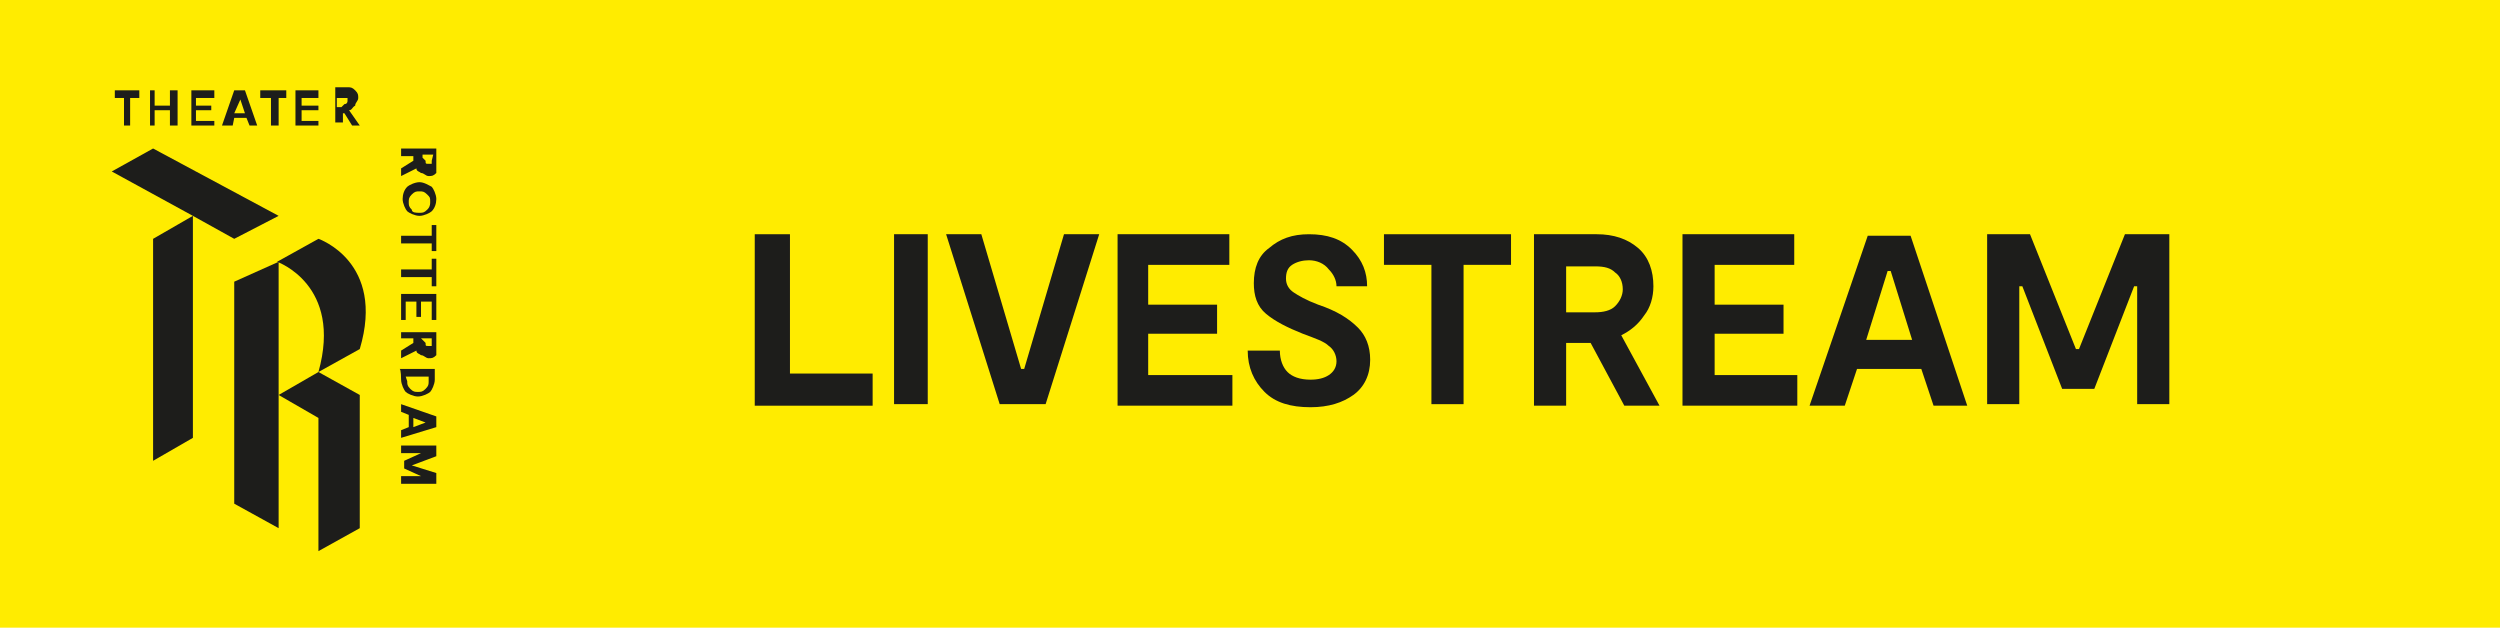 <?xml version="1.0" encoding="utf-8"?>
<!-- Generator: Adobe Illustrator 24.3.0, SVG Export Plug-In . SVG Version: 6.00 Build 0)  -->
<svg version="1.1" id="Laag_1" xmlns="http://www.w3.org/2000/svg" xmlns:xlink="http://www.w3.org/1999/xlink" x="0px" y="0px"
	 width="163.3px" height="41px" viewBox="0 0 163.3 41" style="enable-background:new 0 0 163.3 41;" xml:space="preserve">
<style type="text/css">
	.st0{fill:#FFEC00;}
	.st1{fill:#1D1D1B;}
</style>
<g>
	<rect y="0" class="st0" width="163.3" height="41"/>
	<g>
		<polygon class="st1" points="20.8,36 23.5,34.5 23.5,25.8 20.8,24.3 18.2,25.8 20.8,27.3 		"/>
		<polygon class="st1" points="15.3,32.9 18.2,34.5 18.2,25.8 18.2,17.1 15.3,18.4 		"/>
		<polygon class="st1" points="18.2,14.1 10,9.7 7.3,11.2 12.6,14.1 12.6,14.1 12.6,14.1 15.3,15.6 		"/>
		<polygon class="st1" points="10,15.6 10,30.1 12.6,28.6 12.6,14.1 12.6,14.1 		"/>
		<path class="st1" d="M20.8,15.6l-2.7,1.5c0,0,4.3,1.5,2.7,7.2l2.7-1.5C25.2,17.1,20.8,15.6,20.8,15.6z"/>
		<polygon class="st1" points="8.1,8.2 8.5,8.2 8.5,6.4 9.1,6.4 9.1,5.9 7.5,5.9 7.5,6.4 8.1,6.4 		"/>
		<polygon class="st1" points="10.1,7.2 11.1,7.2 11.1,8.2 11.6,8.2 11.6,5.9 11.1,5.9 11.1,6.9 10.1,6.9 10.1,5.9 9.8,5.9 9.8,8.2 
			10.1,8.2 		"/>
		<polygon class="st1" points="14,7.9 12.8,7.9 12.8,7.2 13.8,7.2 13.8,6.9 12.8,6.9 12.8,6.4 14,6.4 14,5.9 12.5,5.9 12.5,8.2 
			14,8.2 		"/>
		<path class="st1" d="M15.3,7.7h0.8l0.2,0.5h0.5L16,5.9h-0.7l-0.8,2.3h0.7L15.3,7.7z M15.7,6.5L15.7,6.5L16,7.4h-0.7L15.7,6.5z"/>
		<polygon class="st1" points="17.7,8.2 18.2,8.2 18.2,6.4 18.7,6.4 18.7,5.9 17,5.9 17,6.4 17.7,6.4 		"/>
		<polygon class="st1" points="20.8,7.9 19.7,7.9 19.7,7.2 20.8,7.2 20.8,6.9 19.7,6.9 19.7,6.4 20.8,6.4 20.8,5.9 19.3,5.9 
			19.3,8.2 20.8,8.2 		"/>
		<path class="st1" d="M22.2,7.4h0.3L23,8.2h0.5l-0.7-1C23,7.2,23,7,23.2,6.9c0-0.2,0.2-0.3,0.2-0.5s0-0.3-0.2-0.5s-0.3-0.2-0.5-0.2
			h-0.8V8h0.5V7.4H22.2z M22.2,6.4h0.3c0.2,0,0.2,0,0.2,0v0.2c0,0,0,0.2-0.2,0.2L22.3,7H22V6.4H22.2z"/>
		<path class="st1" d="M26.2,9.7v0.5H27v0.3L26.2,11v0.5l1-0.5c0,0.2,0.2,0.2,0.3,0.3c0.2,0,0.3,0.2,0.5,0.2s0.3,0,0.5-0.2
			c0-0.3,0-0.5,0-0.8V9.7H26.2z M28.2,10.5c0,0.2,0,0.2,0,0.2H28c-0.2,0-0.2,0-0.2-0.2l-0.2-0.2v-0.2h0.7L28.2,10.5L28.2,10.5
			L28.2,10.5z"/>
		<path class="st1" d="M27.4,11.9c-0.3,0-0.7,0.2-0.8,0.3c-0.2,0.2-0.3,0.5-0.3,0.8s0.2,0.7,0.3,0.8s0.5,0.3,0.8,0.3
			s0.7-0.2,0.8-0.3c0.2-0.2,0.3-0.5,0.3-0.8s-0.2-0.7-0.3-0.8C28,12.1,27.7,11.9,27.4,11.9z M27.9,13.7c-0.2,0.2-0.3,0.2-0.5,0.2
			s-0.5,0-0.5-0.2c-0.2-0.2-0.2-0.3-0.2-0.5s0-0.3,0.2-0.5s0.3-0.2,0.5-0.2s0.3,0,0.5,0.2s0.2,0.2,0.2,0.5S28,13.6,27.9,13.7z"/>
		<polygon class="st1" points="28.5,16.4 28.5,14.7 28.2,14.7 28.2,15.4 26.2,15.4 26.2,15.9 28.2,15.9 28.2,16.4 		"/>
		<polygon class="st1" points="26.2,18.1 28.2,18.1 28.2,18.7 28.5,18.7 28.5,16.9 28.2,16.9 28.2,17.6 26.2,17.6 		"/>
		<polygon class="st1" points="26.2,20.9 26.5,20.9 26.5,19.7 27.2,19.7 27.2,20.7 27.5,20.7 27.5,19.7 28.2,19.7 28.2,20.9 
			28.5,20.9 28.5,19.2 26.2,19.2 		"/>
		<path class="st1" d="M26.2,22.1H27v0.3l-0.8,0.5v0.5l1-0.5c0,0.2,0.2,0.2,0.3,0.3c0.2,0,0.3,0.2,0.5,0.2s0.3,0,0.5-0.2
			c0-0.3,0-0.5,0-0.7v-0.8h-2.3V22.1z M27.5,22.1h0.7v0.3c0,0.2,0,0.2,0,0.2H28c-0.2,0-0.2,0-0.2-0.2L27.5,22.1l0.1-0.1h-0.1V22.1z"
			/>
		<path class="st1" d="M26.2,24.8c0,0.3,0.2,0.7,0.3,0.8s0.5,0.3,0.8,0.3s0.7-0.2,0.8-0.3s0.3-0.5,0.3-0.8l0,0v-0.7h-2.3
			C26.2,24.1,26.2,24.8,26.2,24.8z M26.5,24.6H28v0.3c0,0.2,0,0.3-0.2,0.5s-0.3,0.2-0.5,0.2s-0.3,0-0.5-0.2s-0.2-0.3-0.2-0.5
			L26.5,24.6L26.5,24.6z"/>
		<path class="st1" d="M26.2,26.9l0.5,0.2v0.8l-0.5,0.2v0.5l2.3-0.7v-0.7l-2.3-0.8V26.9z M27,27.3l0.8,0.3l0,0L27,27.9V27.3z"/>
		<polygon class="st1" points="26.2,29.6 27.5,29.6 26.4,30.1 26.4,30.6 27.5,31.1 26.2,31.1 26.2,31.6 28.5,31.6 28.5,30.9 
			26.9,30.4 26.9,30.4 28.5,29.8 28.5,29.1 26.2,29.1 		"/>
	</g>
</g>
<g>
	<path class="st1" d="M51.6,24.4H57v2.1h-7.7V15.3h2.3V24.4z"/>
	<path class="st1" d="M60.6,15.3v11.1h-2.2V15.3H60.6z"/>
	<path class="st1" d="M69.5,15.3h2.3l-3.5,11.1h-3l-3.5-11.1h2.3l2.6,8.8h0.2L69.5,15.3z"/>
	<path class="st1" d="M75.1,24.5h5.4v2H73V15.3h7.3v2h-5.3v2.6h4.5v1.9h-4.5V24.5z"/>
	<path class="st1" d="M89.5,23.5c0,1-0.4,1.8-1.1,2.3c-0.7,0.5-1.6,0.8-2.8,0.8c-1.3,0-2.3-0.3-3-1c-0.7-0.7-1.1-1.6-1.1-2.7h2.1
		c0,0.6,0.2,1.1,0.5,1.4c0.3,0.3,0.8,0.5,1.5,0.5c0.5,0,0.9-0.1,1.2-0.3c0.3-0.2,0.5-0.5,0.5-0.9c0-0.4-0.2-0.8-0.5-1
		c-0.3-0.3-0.9-0.5-1.7-0.8c-1-0.4-1.8-0.8-2.4-1.3c-0.6-0.5-0.8-1.2-0.8-2c0-1,0.3-1.8,1-2.3c0.7-0.6,1.5-0.9,2.6-0.9
		c1.2,0,2.1,0.3,2.8,1c0.7,0.7,1,1.5,1,2.4h-2c0-0.4-0.2-0.8-0.5-1.1C86.5,17.2,86,17,85.5,17c-0.4,0-0.8,0.1-1.1,0.3
		c-0.3,0.2-0.4,0.5-0.4,0.9c0,0.4,0.2,0.7,0.5,0.9c0.3,0.2,0.8,0.5,1.6,0.8c1.2,0.4,2,0.9,2.6,1.5C89.2,21.9,89.5,22.6,89.5,23.5z"
		/>
	<path class="st1" d="M98.7,15.3v2h-3.1v9.1h-2.1v-9.1h-3.1v-2H98.7z"/>
	<path class="st1" d="M108.4,26.5h-2.3l-2.2-4.1h-1.6v4.1h-2.1V15.3h4.1c1.1,0,2,0.3,2.7,0.9c0.7,0.6,1,1.5,1,2.5
		c0,0.7-0.2,1.4-0.6,1.9c-0.4,0.6-0.9,1-1.5,1.3L108.4,26.5z M102.3,17.3v3.1h1.9c0.5,0,1-0.1,1.3-0.4s0.5-0.7,0.5-1.1
		c0-0.5-0.2-0.9-0.5-1.1c-0.3-0.3-0.7-0.4-1.3-0.4H102.3z"/>
	<path class="st1" d="M112,24.5h5.4v2h-7.5V15.3h7.3v2H112v2.6h4.5v1.9H112V24.5z"/>
	<path class="st1" d="M126.3,26.5l-0.8-2.4h-4.2l-0.8,2.4h-2.3l3.8-11.1h2.8l3.7,11.1H126.3z M121.9,22.2h3l-1.4-4.5h-0.2
		L121.9,22.2z"/>
	<path class="st1" d="M141.7,15.3v11.1h-2.1v-7.7h-0.2l-2.6,6.7h-2.1l-2.6-6.7h-0.2v7.7h-2.1V15.3h2.8l3,7.5h0.2l3-7.5H141.7z"/>
</g>
</svg>
